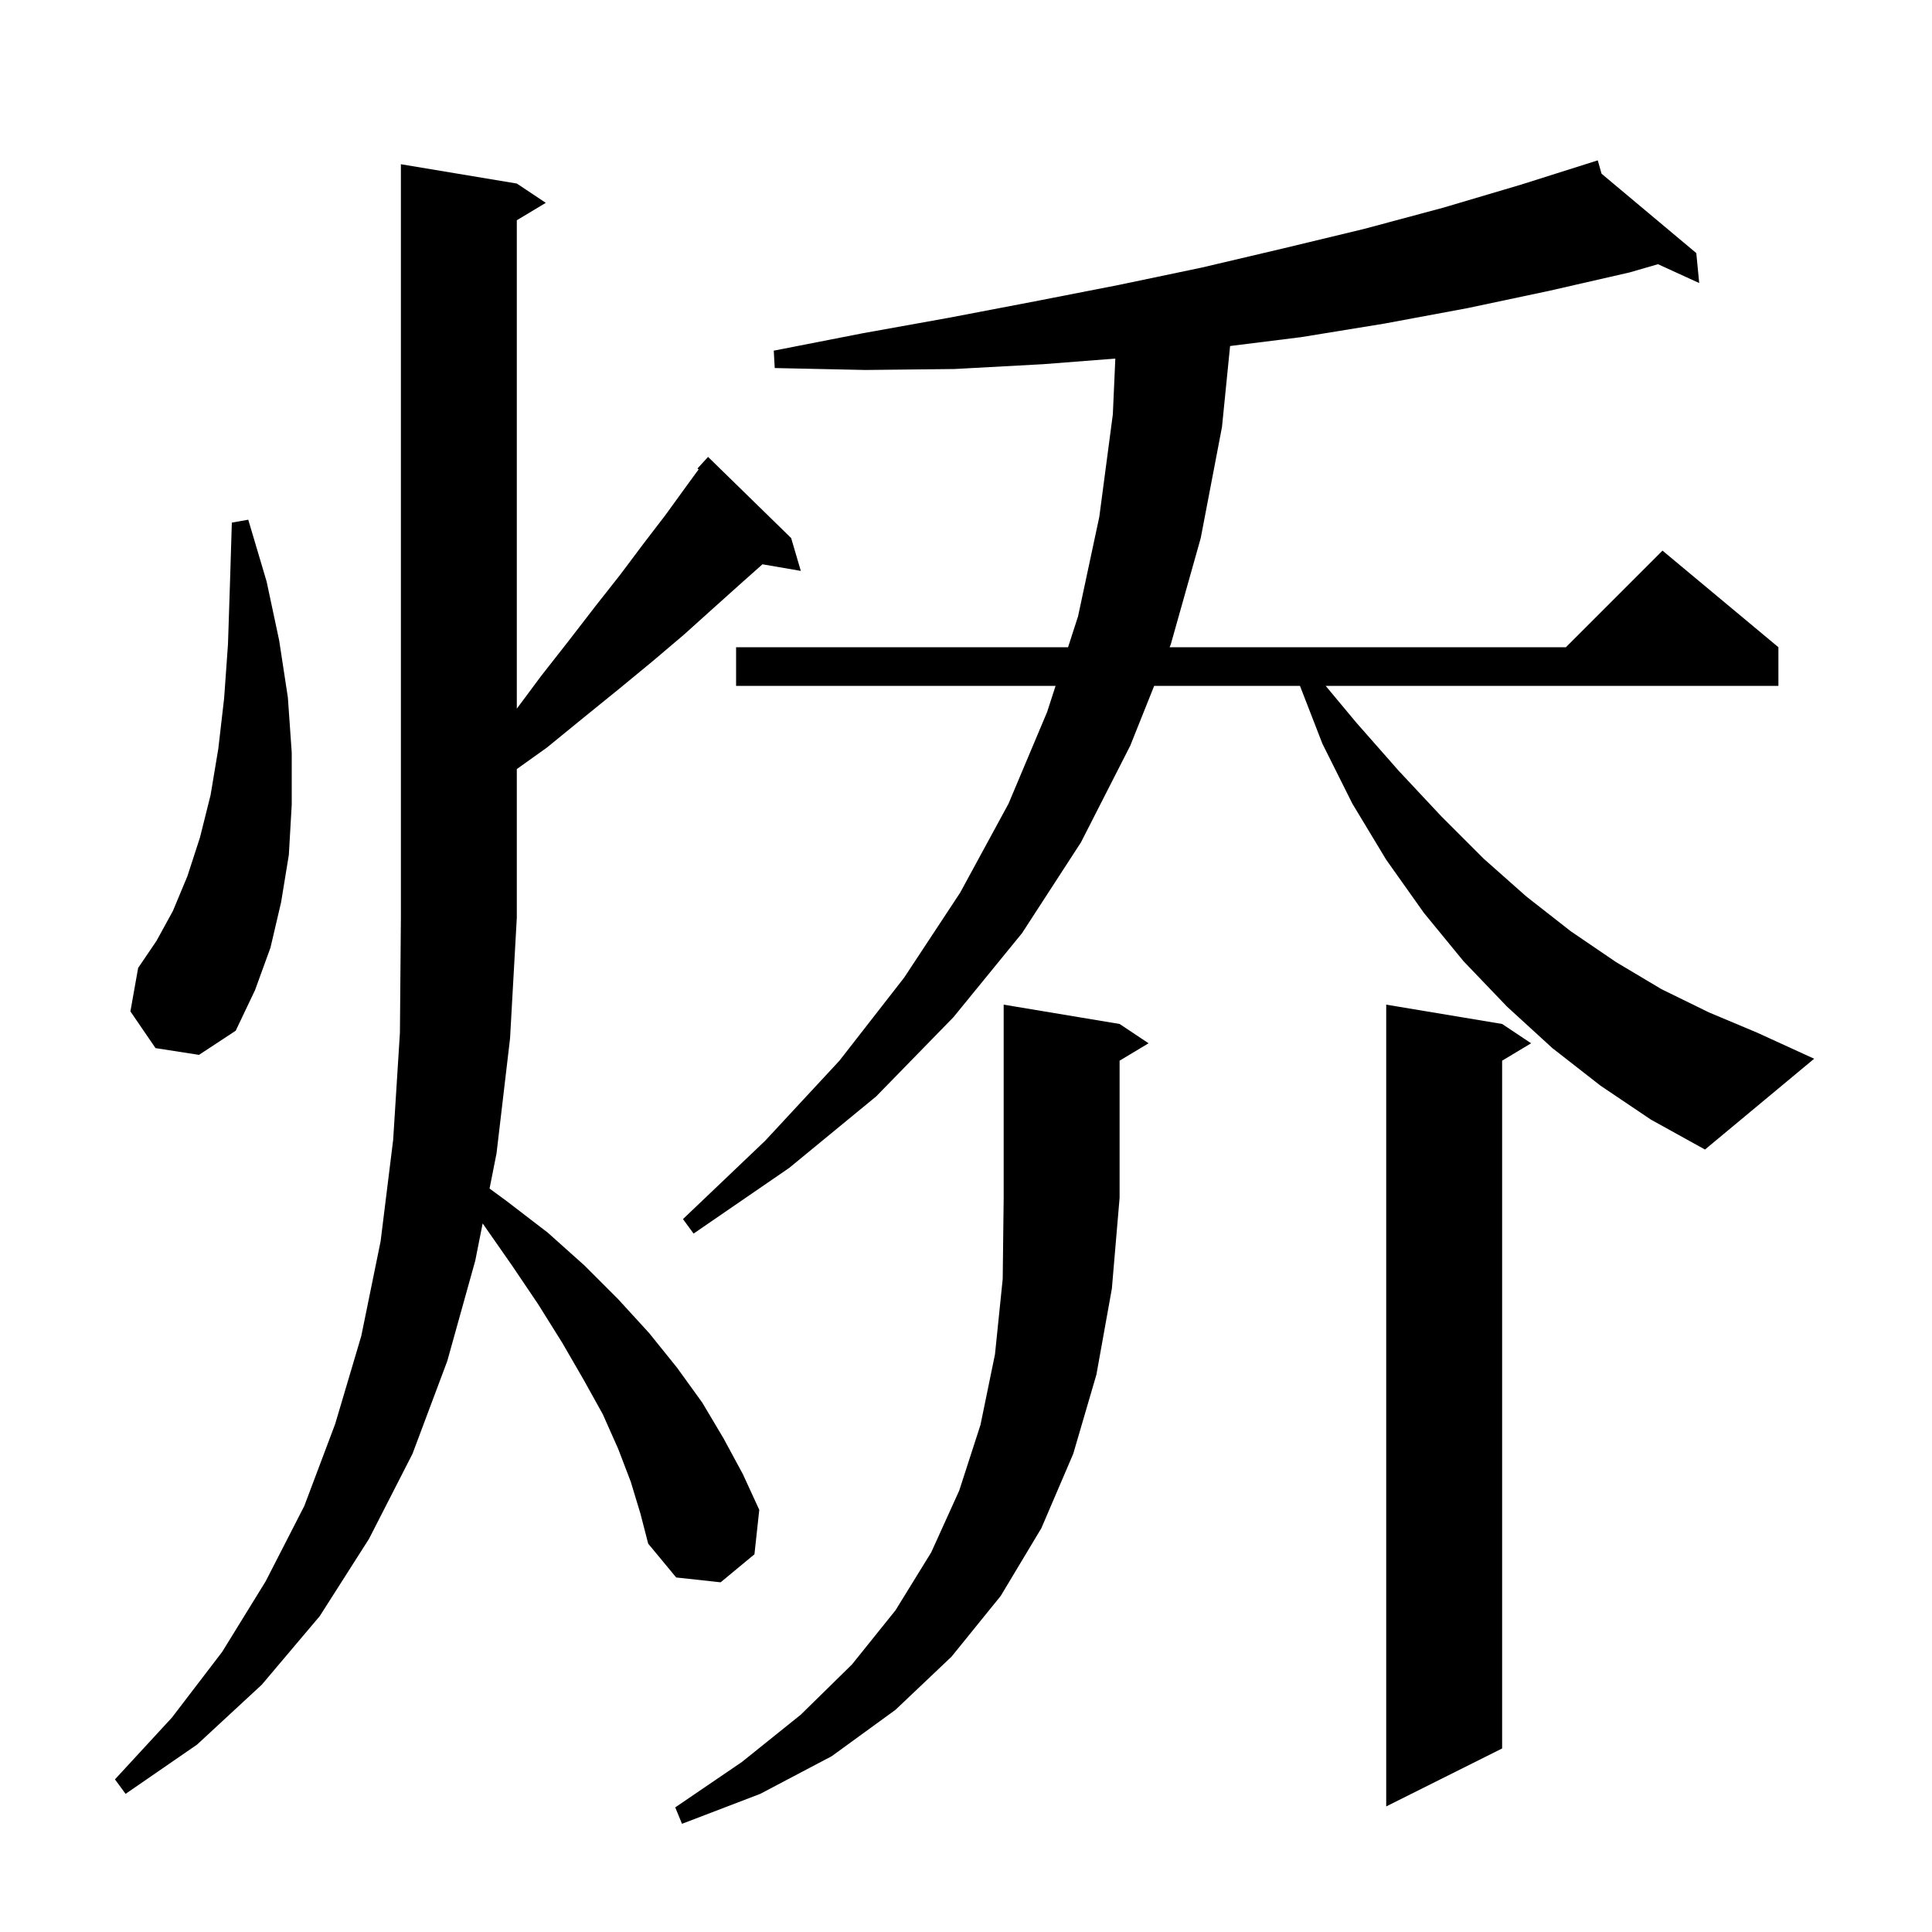<svg xmlns="http://www.w3.org/2000/svg" xmlns:xlink="http://www.w3.org/1999/xlink" version="1.1" baseProfile="full" viewBox="0 0 200 200" width="200" height="200">
<g fill="black">
<path d="M 115.9 106.0 L 118.9 108.0 L 115.9 109.8 L 115.9 124.0 L 115.1 133.4 L 113.5 142.3 L 111.1 150.5 L 107.8 158.2 L 103.6 165.2 L 98.5 171.5 L 92.7 177.0 L 86.1 181.8 L 78.7 185.7 L 70.6 188.8 L 69.9 187.1 L 76.8 182.4 L 82.9 177.5 L 88.2 172.3 L 92.7 166.7 L 96.4 160.7 L 99.3 154.3 L 101.5 147.5 L 103.0 140.2 L 103.8 132.4 L 103.9 124.0 L 103.9 104.0 Z M 155.5 106.0 L 158.5 108.0 L 155.5 109.8 L 155.5 181.0 L 143.5 187.0 L 143.5 104.0 Z M 65.3 153.4 L 64.0 150.0 L 62.4 146.4 L 60.4 142.8 L 58.2 139.0 L 55.7 135.0 L 53.0 131.0 L 50.0 126.7 L 49.963 126.651 L 49.2 130.5 L 46.3 140.9 L 42.7 150.5 L 38.2 159.3 L 33.1 167.3 L 27.1 174.4 L 20.4 180.6 L 13.0 185.7 L 11.9 184.2 L 17.8 177.8 L 23.0 171.0 L 27.5 163.7 L 31.5 155.9 L 34.7 147.4 L 37.4 138.3 L 39.4 128.5 L 40.7 118.0 L 41.4 106.9 L 41.5 95.0 L 41.5 17.0 L 53.5 19.0 L 56.5 21.0 L 53.5 22.8 L 53.5 73.362 L 56.0 70.0 L 58.9 66.3 L 61.6 62.8 L 64.2 59.5 L 66.6 56.3 L 68.9 53.3 L 71.0 50.4 L 72.322 48.591 L 72.2 48.5 L 73.3 47.3 L 81.9 55.7 L 82.9 59.1 L 78.932 58.416 L 76.7 60.4 L 73.8 63.0 L 70.8 65.7 L 67.5 68.5 L 64.1 71.3 L 60.4 74.3 L 56.6 77.4 L 53.5 79.614 L 53.5 95.0 L 52.8 107.5 L 51.4 119.4 L 50.679 123.038 L 52.4 124.3 L 56.7 127.6 L 60.5 131.0 L 64.0 134.5 L 67.2 138.0 L 70.1 141.6 L 72.7 145.2 L 74.9 148.9 L 76.9 152.6 L 78.6 156.3 L 78.1 160.9 L 74.6 163.8 L 70.0 163.3 L 67.1 159.8 L 66.3 156.7 Z M 165.7 112.4 L 160.7 108.5 L 156.0 104.2 L 151.5 99.5 L 147.4 94.5 L 143.5 89.0 L 140.0 83.2 L 136.9 77.0 L 134.572 71.0 L 119.48 71.0 L 117.0 77.2 L 111.9 87.2 L 105.8 96.6 L 98.7 105.3 L 90.7 113.5 L 81.7 120.9 L 71.8 127.7 L 70.7 126.2 L 79.2 118.1 L 86.9 109.8 L 93.6 101.2 L 99.4 92.4 L 104.4 83.2 L 108.4 73.7 L 109.273 71.0 L 76.2 71.0 L 76.2 67.0 L 110.566 67.0 L 111.6 63.8 L 113.8 53.5 L 115.2 42.9 L 115.458 37.12 L 108.0 37.7 L 98.8 38.2 L 89.6 38.3 L 80.2 38.1 L 80.1 36.3 L 89.3 34.5 L 98.2 32.9 L 107.1 31.2 L 115.8 29.5 L 124.4 27.7 L 132.9 25.7 L 141.2 23.7 L 149.4 21.5 L 157.5 19.1 L 165.4 16.6 L 165.794 17.984 L 175.6 26.2 L 175.9 29.3 L 171.634 27.35 L 168.7 28.2 L 160.4 30.1 L 151.9 31.9 L 143.3 33.5 L 134.7 34.9 L 127.338 35.82 L 126.5 44.2 L 124.3 55.7 L 121.2 66.7 L 121.08 67.0 L 162.1 67.0 L 172.1 57.0 L 184.1 67.0 L 184.1 71.0 L 137.233 71.0 L 140.4 74.8 L 144.8 79.8 L 149.2 84.5 L 153.6 88.9 L 158.0 92.8 L 162.6 96.4 L 167.3 99.6 L 172.0 102.4 L 176.9 104.8 L 181.9 106.9 L 187.8 109.6 L 176.5 119.0 L 170.9 115.9 Z M 16.1 108.5 L 13.5 104.7 L 14.3 100.2 L 16.2 97.4 L 17.9 94.3 L 19.4 90.7 L 20.7 86.7 L 21.8 82.3 L 22.6 77.5 L 23.2 72.3 L 23.6 66.7 L 23.8 60.6 L 24.0 54.1 L 25.7 53.8 L 27.6 60.2 L 28.9 66.3 L 29.8 72.2 L 30.2 77.9 L 30.2 83.3 L 29.9 88.5 L 29.1 93.4 L 28.0 98.1 L 26.4 102.5 L 24.4 106.7 L 20.6 109.2 Z " />
</g>
</svg>
